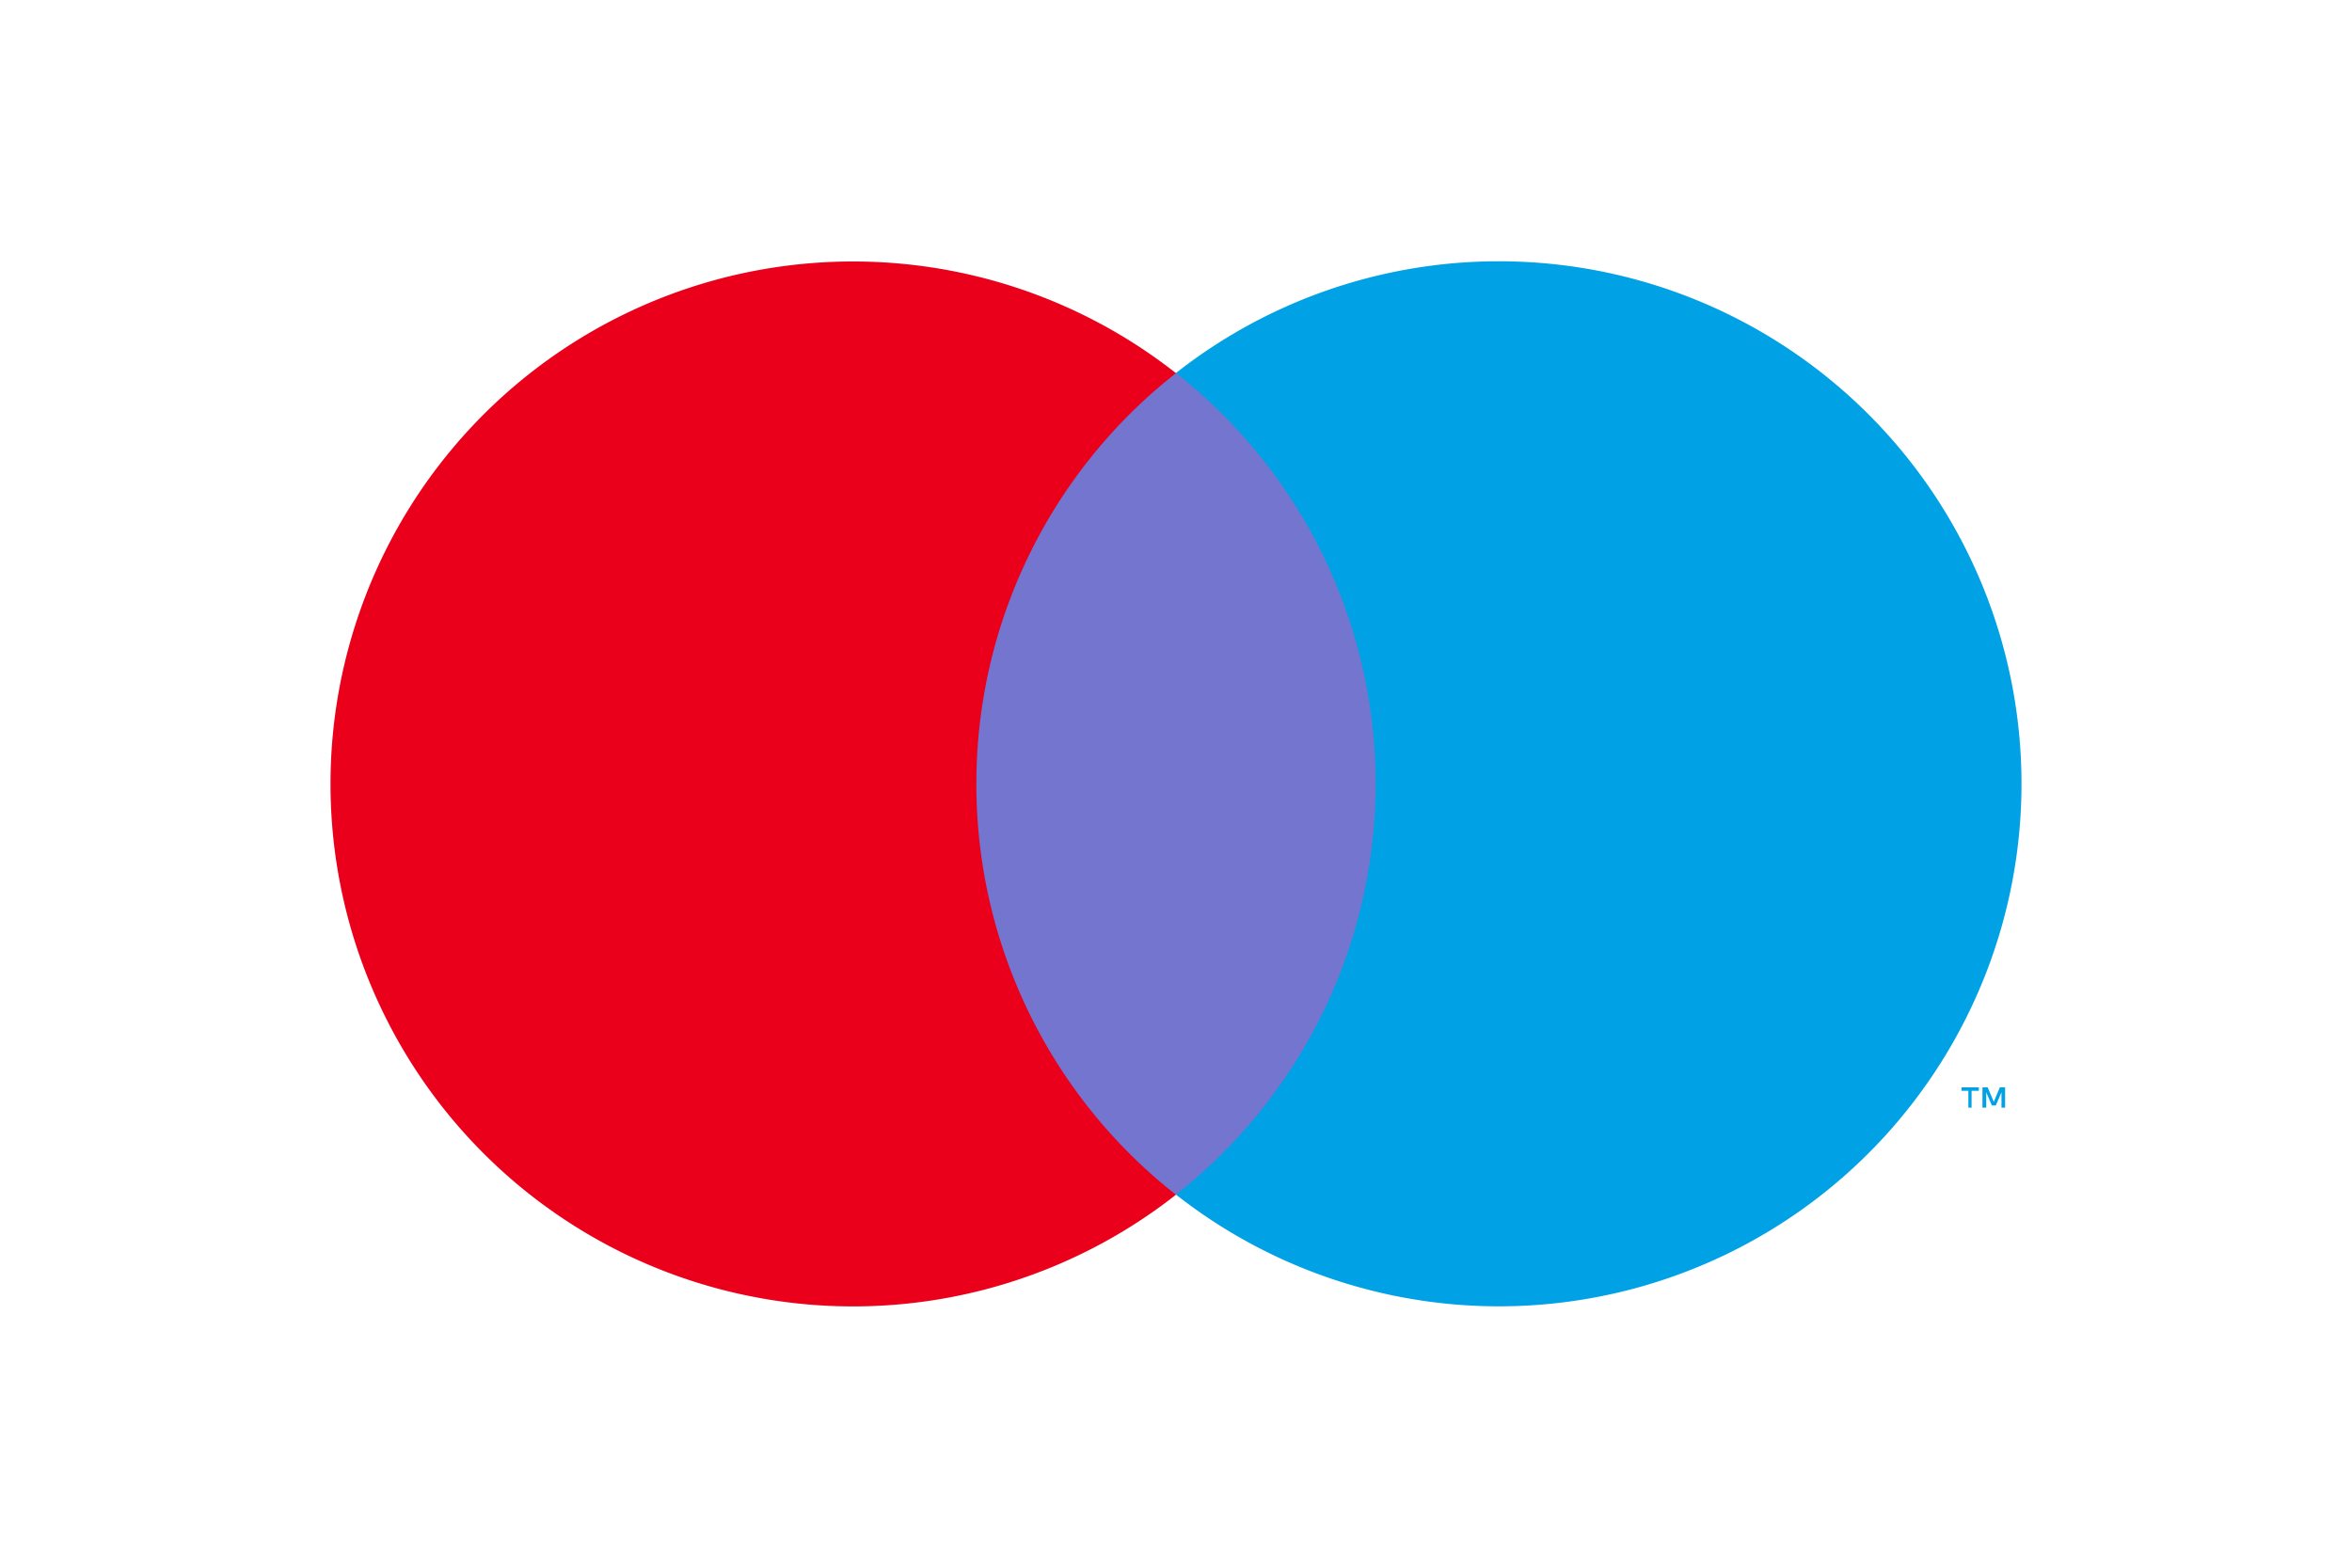 <svg xmlns="http://www.w3.org/2000/svg" height="800" width="1200" id="svg895" version="1.1"
  viewBox="-96 -98.908 832 593.448">
  <defs id="defs879">
    <style id="style877" type="text/css">.e{fill:#00A2E5}</style>
  </defs>
  <path id="rect887" display="inline" fill="#7375CF" stroke-width="5.494"
    d="M224.833 42.298h190.416v311.005H224.833z" />
  <path id="path889"
    d="M244.446 197.828a197.448 197.448 0 0175.54-155.475 197.777 197.777 0 100 311.004 197.448 197.448 0 01-75.54-155.53z"
    fill="#eb001b" stroke-width="5.494" />
  <path id="path891"
    d="M621.101 320.394v-6.372h2.747v-1.319h-6.537v1.319h2.582v6.373zm12.691 0v-7.69h-1.978l-2.307 5.493-2.308-5.494h-1.977v7.691h1.428v-5.823l2.143 5h1.483l2.143-5v5.823z"
    class="e" fill="#00A2E5" stroke-width="5.494" />
  <path id="path893"
    d="M640 197.828a197.777 197.777 0 01-320.015 155.474 197.777 197.777 0 000-311.004A197.777 197.777 0 01640 197.773z"
    class="e" fill="#00A2E5" stroke-width="5.494" />
</svg>